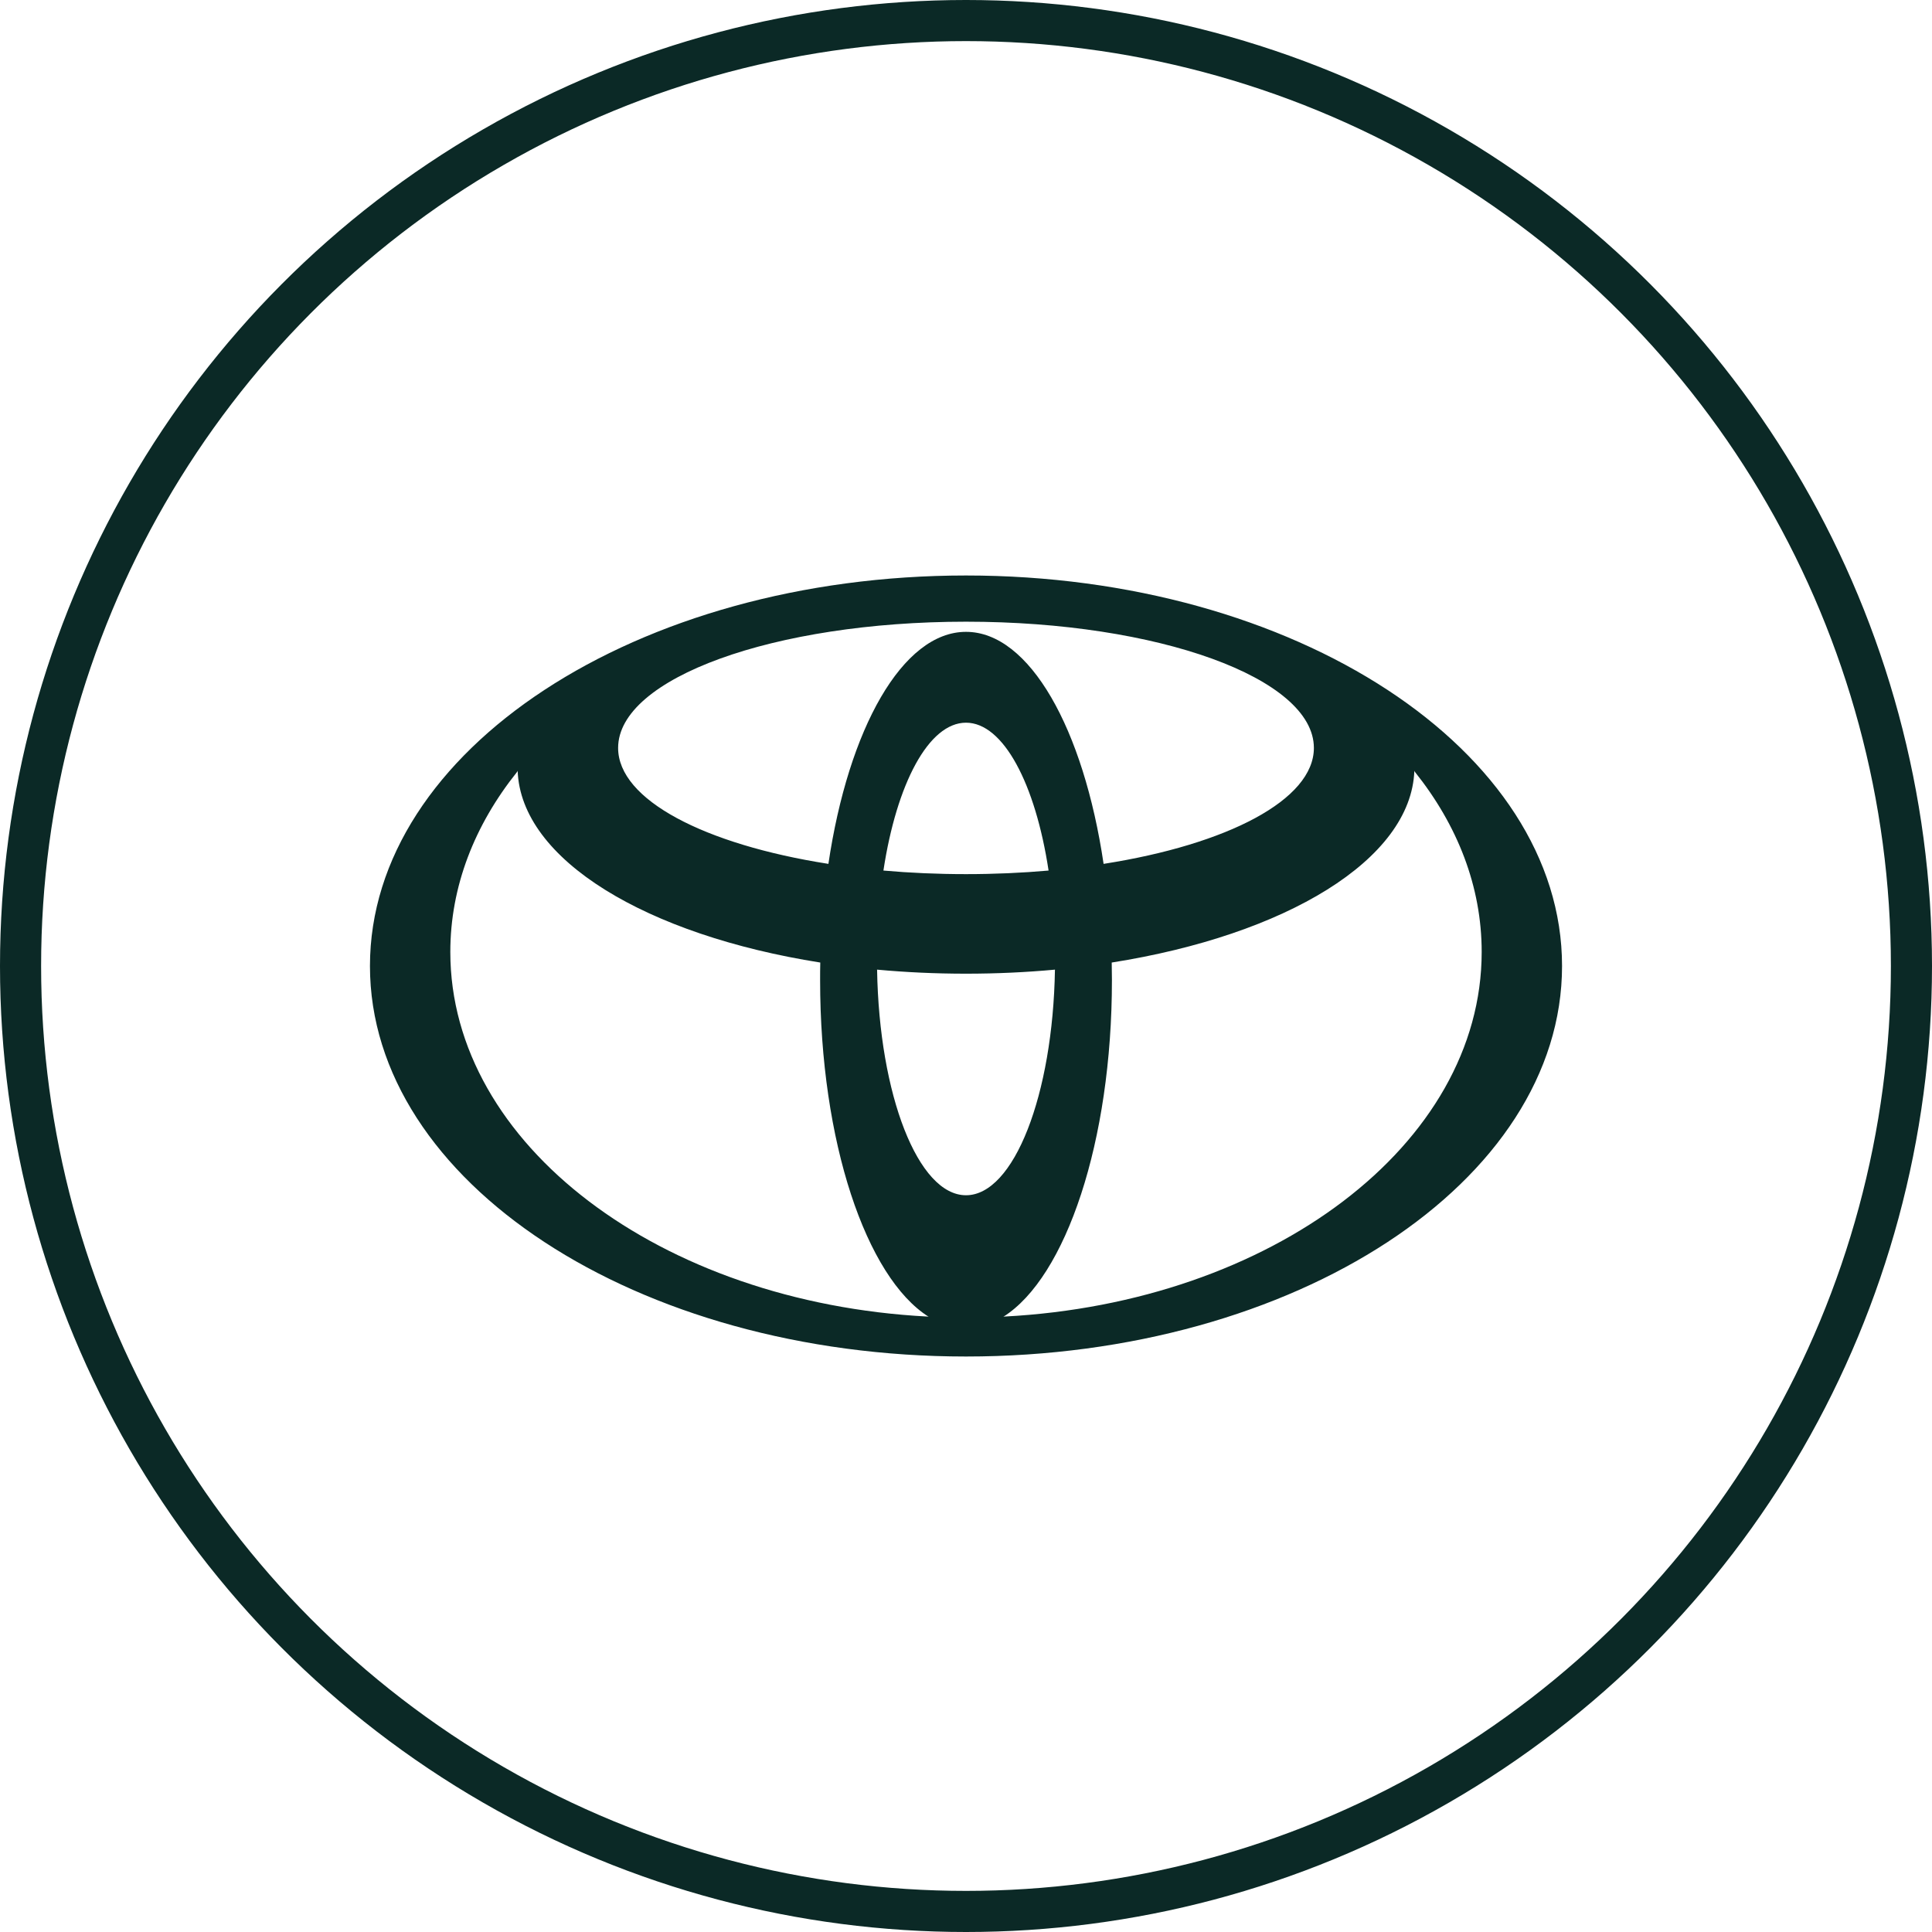 <svg width="47" height="47" viewBox="0 0 47 47" fill="none" xmlns="http://www.w3.org/2000/svg">
<circle cx="23.5" cy="23.5" r="23" stroke="#0B2926"/>
<path fill-rule="evenodd" clip-rule="evenodd" d="M22.591 32.033C21.071 31.075 19.951 27.77 19.951 23.842C19.951 23.698 19.951 23.556 19.955 23.414L19.956 23.416C15.727 22.748 12.671 20.916 12.593 18.751L12.581 18.776C11.546 20.069 10.955 21.564 10.955 23.158C10.955 27.846 16.073 31.688 22.564 32.028L22.591 32.033ZM9 23.5C9 18.254 15.492 14 23.5 14C31.508 14 38 18.254 38 23.5C38 28.746 31.508 33 23.5 33C15.492 33 9 28.746 9 23.5ZM23.5 15.371C25.046 15.371 26.361 17.73 26.848 21.02L26.85 21.015C29.858 20.544 31.963 19.458 31.963 18.195C31.963 16.498 28.174 15.124 23.5 15.124C18.826 15.124 15.037 16.498 15.037 18.195C15.037 19.458 17.142 20.544 20.15 21.015L20.152 21.02C20.639 17.73 21.954 15.371 23.5 15.371ZM24.436 32.028C30.927 31.688 36.045 27.846 36.045 23.158C36.045 21.564 35.454 20.069 34.419 18.776L34.407 18.751C34.328 20.916 31.273 22.748 27.044 23.416L27.045 23.414C27.048 23.556 27.05 23.698 27.05 23.842C27.05 27.77 25.929 31.075 24.409 32.033L24.436 32.028ZM23.5 21.265C24.193 21.265 24.866 21.235 25.51 21.178L25.509 21.179C25.189 19.07 24.41 17.581 23.5 17.581C22.59 17.581 21.811 19.07 21.491 21.179L21.49 21.178C22.134 21.235 22.807 21.265 23.5 21.265ZM23.5 29.077C24.664 29.077 25.613 26.641 25.664 23.586L25.67 23.588C24.969 23.653 24.243 23.687 23.5 23.687C22.757 23.687 22.032 23.653 21.33 23.588L21.337 23.586C21.387 26.641 22.336 29.077 23.5 29.077Z" fill="#0B2926"/>
</svg>
